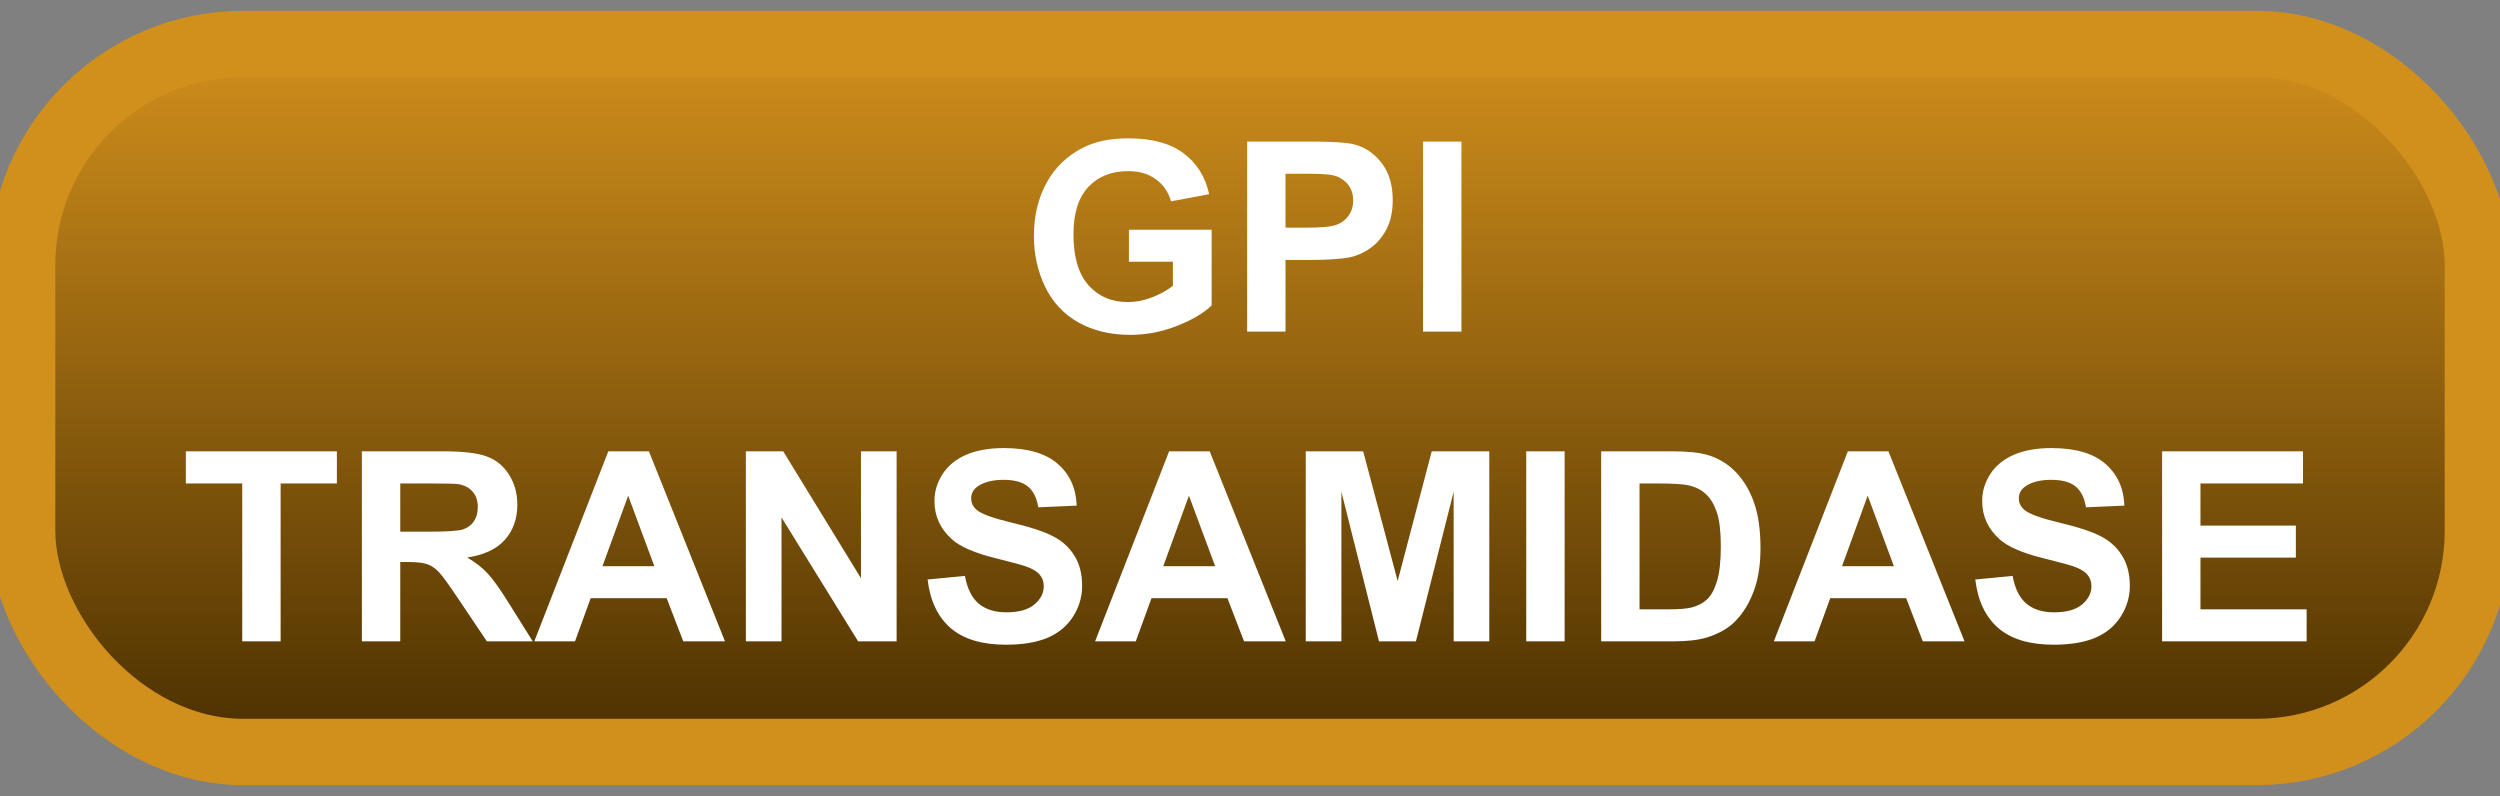 <svg width="113" height="36" viewBox="0 0 113 36" fill="none" xmlns="http://www.w3.org/2000/svg">
<rect x="0" y="0" width="113" height="36" fill="#808080" stroke="none"/>
<rect x="1" y="1.989" width="111" height="32" rx="10" fill="url(#paint0_linear_46_4282)"/>
<rect x="1" y="1.989" width="111" height="32" rx="10" stroke="#D18F1C" stroke-width="3" stroke-linejoin="round"/>
<path d="M51.027 11.831V10.383H54.766V13.805C54.402 14.157 53.875 14.467 53.184 14.737C52.496 15.003 51.799 15.136 51.092 15.136C50.193 15.136 49.41 14.948 48.742 14.573C48.074 14.194 47.572 13.655 47.236 12.956C46.9 12.253 46.732 11.489 46.732 10.665C46.732 9.77 46.92 8.975 47.295 8.28C47.67 7.585 48.219 7.052 48.941 6.68C49.492 6.395 50.178 6.253 50.998 6.253C52.065 6.253 52.897 6.477 53.494 6.927C54.096 7.372 54.482 7.989 54.654 8.778L52.932 9.1C52.81 8.678 52.582 8.346 52.246 8.104C51.914 7.858 51.498 7.735 50.998 7.735C50.24 7.735 49.637 7.975 49.188 8.456C48.742 8.936 48.52 9.649 48.52 10.595C48.52 11.614 48.746 12.38 49.199 12.891C49.652 13.399 50.246 13.653 50.98 13.653C51.344 13.653 51.707 13.583 52.07 13.442C52.438 13.298 52.752 13.124 53.014 12.921V11.831H51.027ZM56.371 14.989V6.399H59.154C60.209 6.399 60.897 6.442 61.217 6.528C61.709 6.657 62.121 6.938 62.453 7.372C62.785 7.802 62.951 8.358 62.951 9.042C62.951 9.569 62.855 10.012 62.664 10.372C62.473 10.731 62.228 11.014 61.932 11.221C61.639 11.425 61.34 11.559 61.035 11.626C60.621 11.708 60.022 11.749 59.236 11.749H58.105V14.989H56.371ZM58.105 7.852V10.29H59.055C59.738 10.29 60.195 10.245 60.426 10.155C60.656 10.065 60.836 9.925 60.965 9.733C61.098 9.542 61.164 9.319 61.164 9.065C61.164 8.753 61.072 8.495 60.889 8.292C60.705 8.089 60.473 7.962 60.191 7.911C59.984 7.872 59.568 7.852 58.943 7.852H58.105ZM64.322 14.989V6.399H66.057V14.989H64.322ZM10.949 28.989V21.852H8.4V20.399H15.227V21.852H12.684V28.989H10.949ZM16.357 28.989V20.399H20.008C20.926 20.399 21.592 20.477 22.006 20.634C22.424 20.786 22.758 21.059 23.008 21.454C23.258 21.848 23.383 22.3 23.383 22.807C23.383 23.452 23.193 23.985 22.814 24.407C22.436 24.825 21.869 25.089 21.115 25.198C21.49 25.417 21.799 25.657 22.041 25.919C22.287 26.18 22.617 26.645 23.031 27.313L24.08 28.989H22.006L20.752 27.12C20.307 26.452 20.002 26.032 19.838 25.86C19.674 25.684 19.5 25.565 19.316 25.503C19.133 25.436 18.842 25.403 18.443 25.403H18.092V28.989H16.357ZM18.092 24.032H19.375C20.207 24.032 20.727 23.997 20.934 23.927C21.141 23.856 21.303 23.735 21.42 23.563C21.537 23.391 21.596 23.177 21.596 22.919C21.596 22.63 21.518 22.397 21.361 22.221C21.209 22.042 20.992 21.928 20.711 21.882C20.57 21.862 20.148 21.852 19.445 21.852H18.092V24.032ZM32.77 28.989H30.883L30.133 27.038H26.699L25.99 28.989H24.15L27.496 20.399H29.33L32.77 28.989ZM29.576 25.591L28.393 22.403L27.232 25.591H29.576ZM33.713 28.989V20.399H35.4L38.916 26.136V20.399H40.527V28.989H38.787L35.324 23.387V28.989H33.713ZM41.928 26.194L43.615 26.03C43.717 26.596 43.922 27.012 44.23 27.278C44.543 27.544 44.963 27.677 45.49 27.677C46.049 27.677 46.469 27.559 46.75 27.325C47.035 27.087 47.178 26.809 47.178 26.493C47.178 26.29 47.117 26.118 46.996 25.977C46.879 25.833 46.672 25.708 46.375 25.602C46.172 25.532 45.709 25.407 44.986 25.227C44.057 24.997 43.404 24.714 43.029 24.378C42.502 23.905 42.238 23.329 42.238 22.649C42.238 22.212 42.361 21.803 42.607 21.425C42.857 21.042 43.215 20.751 43.68 20.552C44.148 20.352 44.713 20.253 45.373 20.253C46.451 20.253 47.262 20.489 47.805 20.962C48.352 21.434 48.639 22.065 48.666 22.854L46.932 22.93C46.857 22.489 46.697 22.173 46.451 21.981C46.209 21.786 45.844 21.688 45.355 21.688C44.852 21.688 44.457 21.792 44.172 21.999C43.988 22.132 43.897 22.309 43.897 22.532C43.897 22.735 43.982 22.909 44.154 23.053C44.373 23.237 44.904 23.428 45.748 23.628C46.592 23.827 47.215 24.034 47.617 24.249C48.023 24.46 48.34 24.751 48.566 25.122C48.797 25.489 48.912 25.944 48.912 26.487C48.912 26.979 48.775 27.44 48.502 27.87C48.228 28.3 47.842 28.62 47.342 28.831C46.842 29.038 46.219 29.141 45.473 29.141C44.387 29.141 43.553 28.891 42.971 28.391C42.389 27.887 42.041 27.155 41.928 26.194ZM58.117 28.989H56.23L55.48 27.038H52.047L51.338 28.989H49.498L52.844 20.399H54.678L58.117 28.989ZM54.924 25.591L53.74 22.403L52.58 25.591H54.924ZM59.02 28.989V20.399H61.615L63.174 26.259L64.715 20.399H67.316V28.989H65.705V22.227L64 28.989H62.33L60.631 22.227V28.989H59.02ZM68.986 28.989V20.399H70.721V28.989H68.986ZM72.373 20.399H75.543C76.258 20.399 76.803 20.454 77.178 20.563C77.682 20.712 78.113 20.975 78.473 21.354C78.832 21.733 79.106 22.198 79.293 22.749C79.481 23.296 79.574 23.971 79.574 24.776C79.574 25.483 79.486 26.093 79.311 26.604C79.096 27.229 78.789 27.735 78.391 28.122C78.09 28.415 77.684 28.643 77.172 28.807C76.789 28.928 76.277 28.989 75.637 28.989H72.373V20.399ZM74.107 21.852V27.542H75.402C75.887 27.542 76.236 27.514 76.451 27.46C76.732 27.389 76.965 27.27 77.148 27.102C77.336 26.934 77.488 26.659 77.606 26.276C77.723 25.889 77.781 25.364 77.781 24.7C77.781 24.036 77.723 23.526 77.606 23.171C77.488 22.815 77.324 22.538 77.113 22.339C76.902 22.139 76.635 22.005 76.311 21.934C76.068 21.88 75.594 21.852 74.887 21.852H74.107ZM88.797 28.989H86.91L86.16 27.038H82.727L82.018 28.989H80.178L83.523 20.399H85.357L88.797 28.989ZM85.603 25.591L84.42 22.403L83.26 25.591H85.603ZM89.283 26.194L90.971 26.03C91.072 26.596 91.277 27.012 91.586 27.278C91.898 27.544 92.318 27.677 92.846 27.677C93.404 27.677 93.824 27.559 94.106 27.325C94.391 27.087 94.533 26.809 94.533 26.493C94.533 26.29 94.473 26.118 94.352 25.977C94.234 25.833 94.027 25.708 93.731 25.602C93.527 25.532 93.064 25.407 92.342 25.227C91.412 24.997 90.76 24.714 90.385 24.378C89.857 23.905 89.594 23.329 89.594 22.649C89.594 22.212 89.717 21.803 89.963 21.425C90.213 21.042 90.57 20.751 91.035 20.552C91.504 20.352 92.068 20.253 92.728 20.253C93.807 20.253 94.617 20.489 95.16 20.962C95.707 21.434 95.994 22.065 96.022 22.854L94.287 22.93C94.213 22.489 94.053 22.173 93.807 21.981C93.564 21.786 93.199 21.688 92.711 21.688C92.207 21.688 91.812 21.792 91.527 21.999C91.344 22.132 91.252 22.309 91.252 22.532C91.252 22.735 91.338 22.909 91.51 23.053C91.728 23.237 92.26 23.428 93.103 23.628C93.947 23.827 94.57 24.034 94.973 24.249C95.379 24.46 95.695 24.751 95.922 25.122C96.152 25.489 96.268 25.944 96.268 26.487C96.268 26.979 96.131 27.44 95.857 27.87C95.584 28.3 95.197 28.62 94.697 28.831C94.197 29.038 93.574 29.141 92.828 29.141C91.742 29.141 90.908 28.891 90.326 28.391C89.744 27.887 89.397 27.155 89.283 26.194ZM97.727 28.989V20.399H104.096V21.852H99.461V23.757H103.773V25.204H99.461V27.542H104.26V28.989H97.727Z" fill="white"/>
<defs>
<linearGradient id="paint0_linear_46_4282" x1="56.5" y1="1.989" x2="56.5" y2="33.989" gradientUnits="userSpaceOnUse">
<stop stop-color="#D18F1C"/>
<stop offset="1" stop-color="#4A2F00"/>
</linearGradient>
</defs>
</svg>
